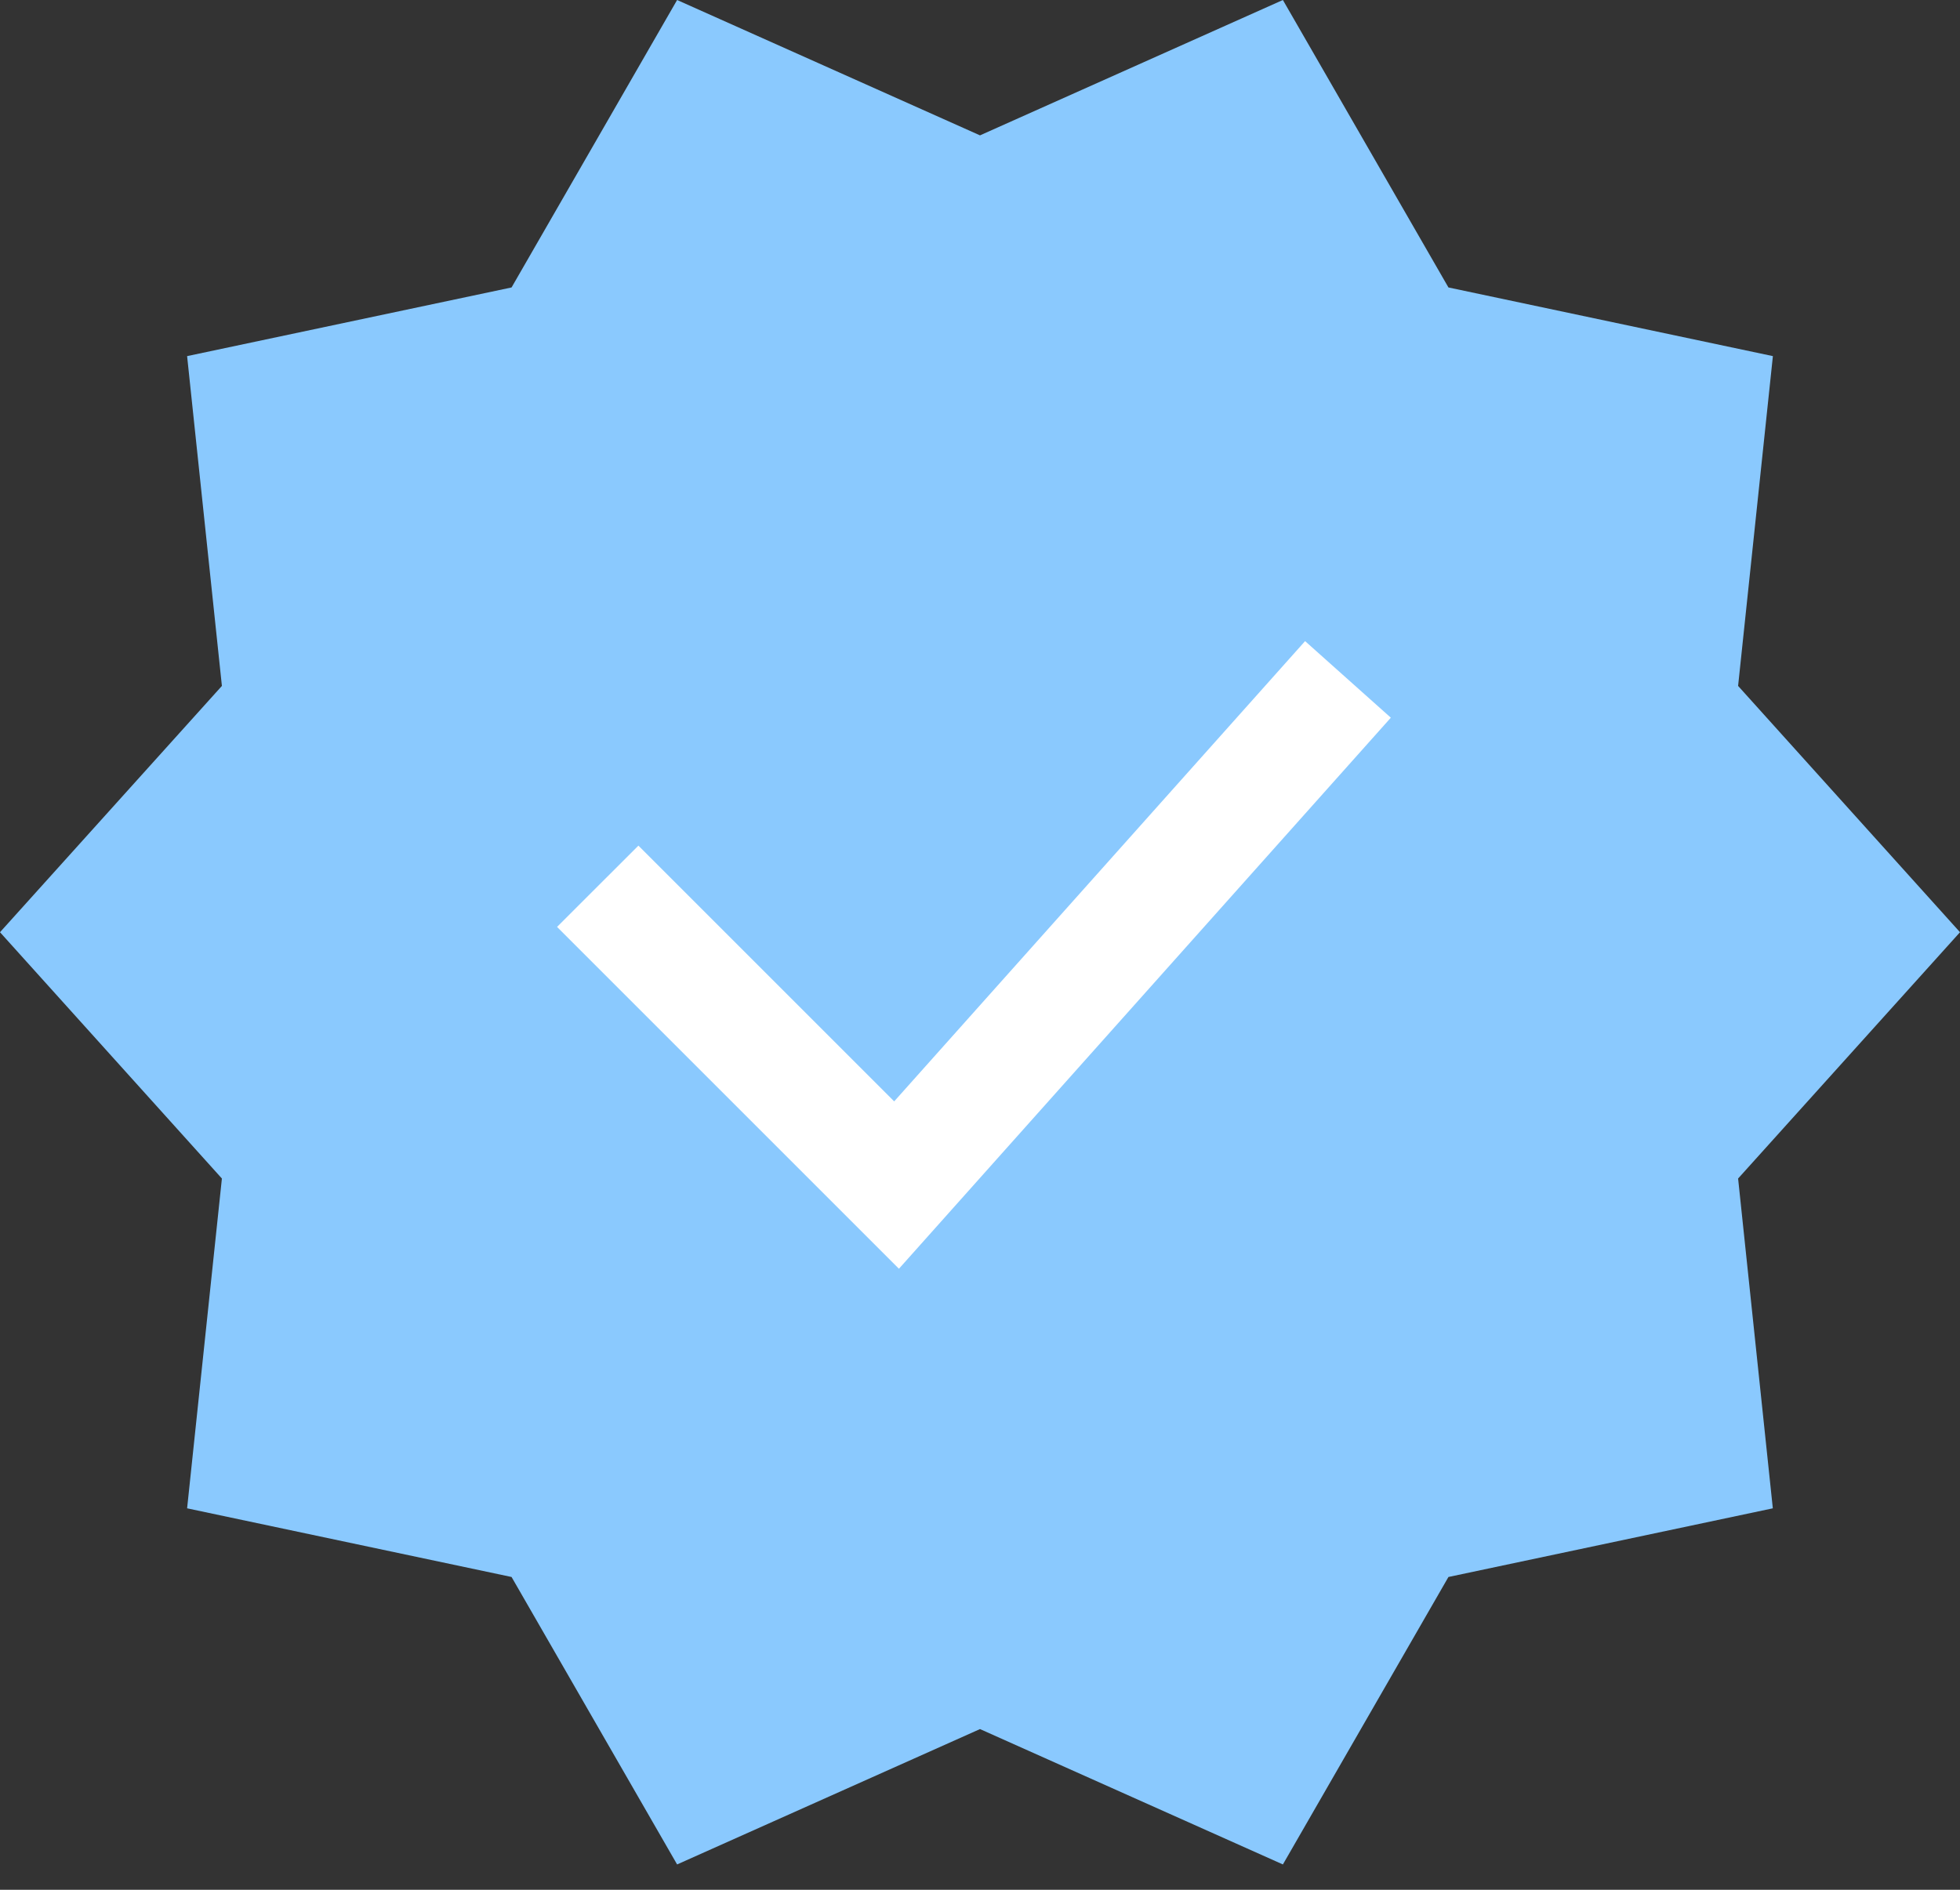 <svg width="28" height="27" viewBox="0 0 28 27" fill="none" xmlns="http://www.w3.org/2000/svg">
    <rect x="0" y="0" width="28" height="27" fill="#333333" stroke="none"/>
    <circle cx="14" cy="13.319" r="8.4" fill="white" />
    <path d="M28 13.319L24.83 9.8L25.327 5.088L20.692 4.107L18.327 0L14 1.934L9.673 0L7.308 4.107L2.673 5.088L3.17 9.8L0 13.319L3.17 16.838L2.673 21.55L7.308 22.531L9.673 26.638L14 24.704L18.327 26.638L20.692 22.531L25.326 21.55L24.83 16.838L28 13.319ZM19.869 10.254L12.842 18.127L7.958 13.243L9.12 12.082L12.774 15.736L18.644 9.16L19.869 10.254Z" fill="#8AC9FE" />
</svg>
